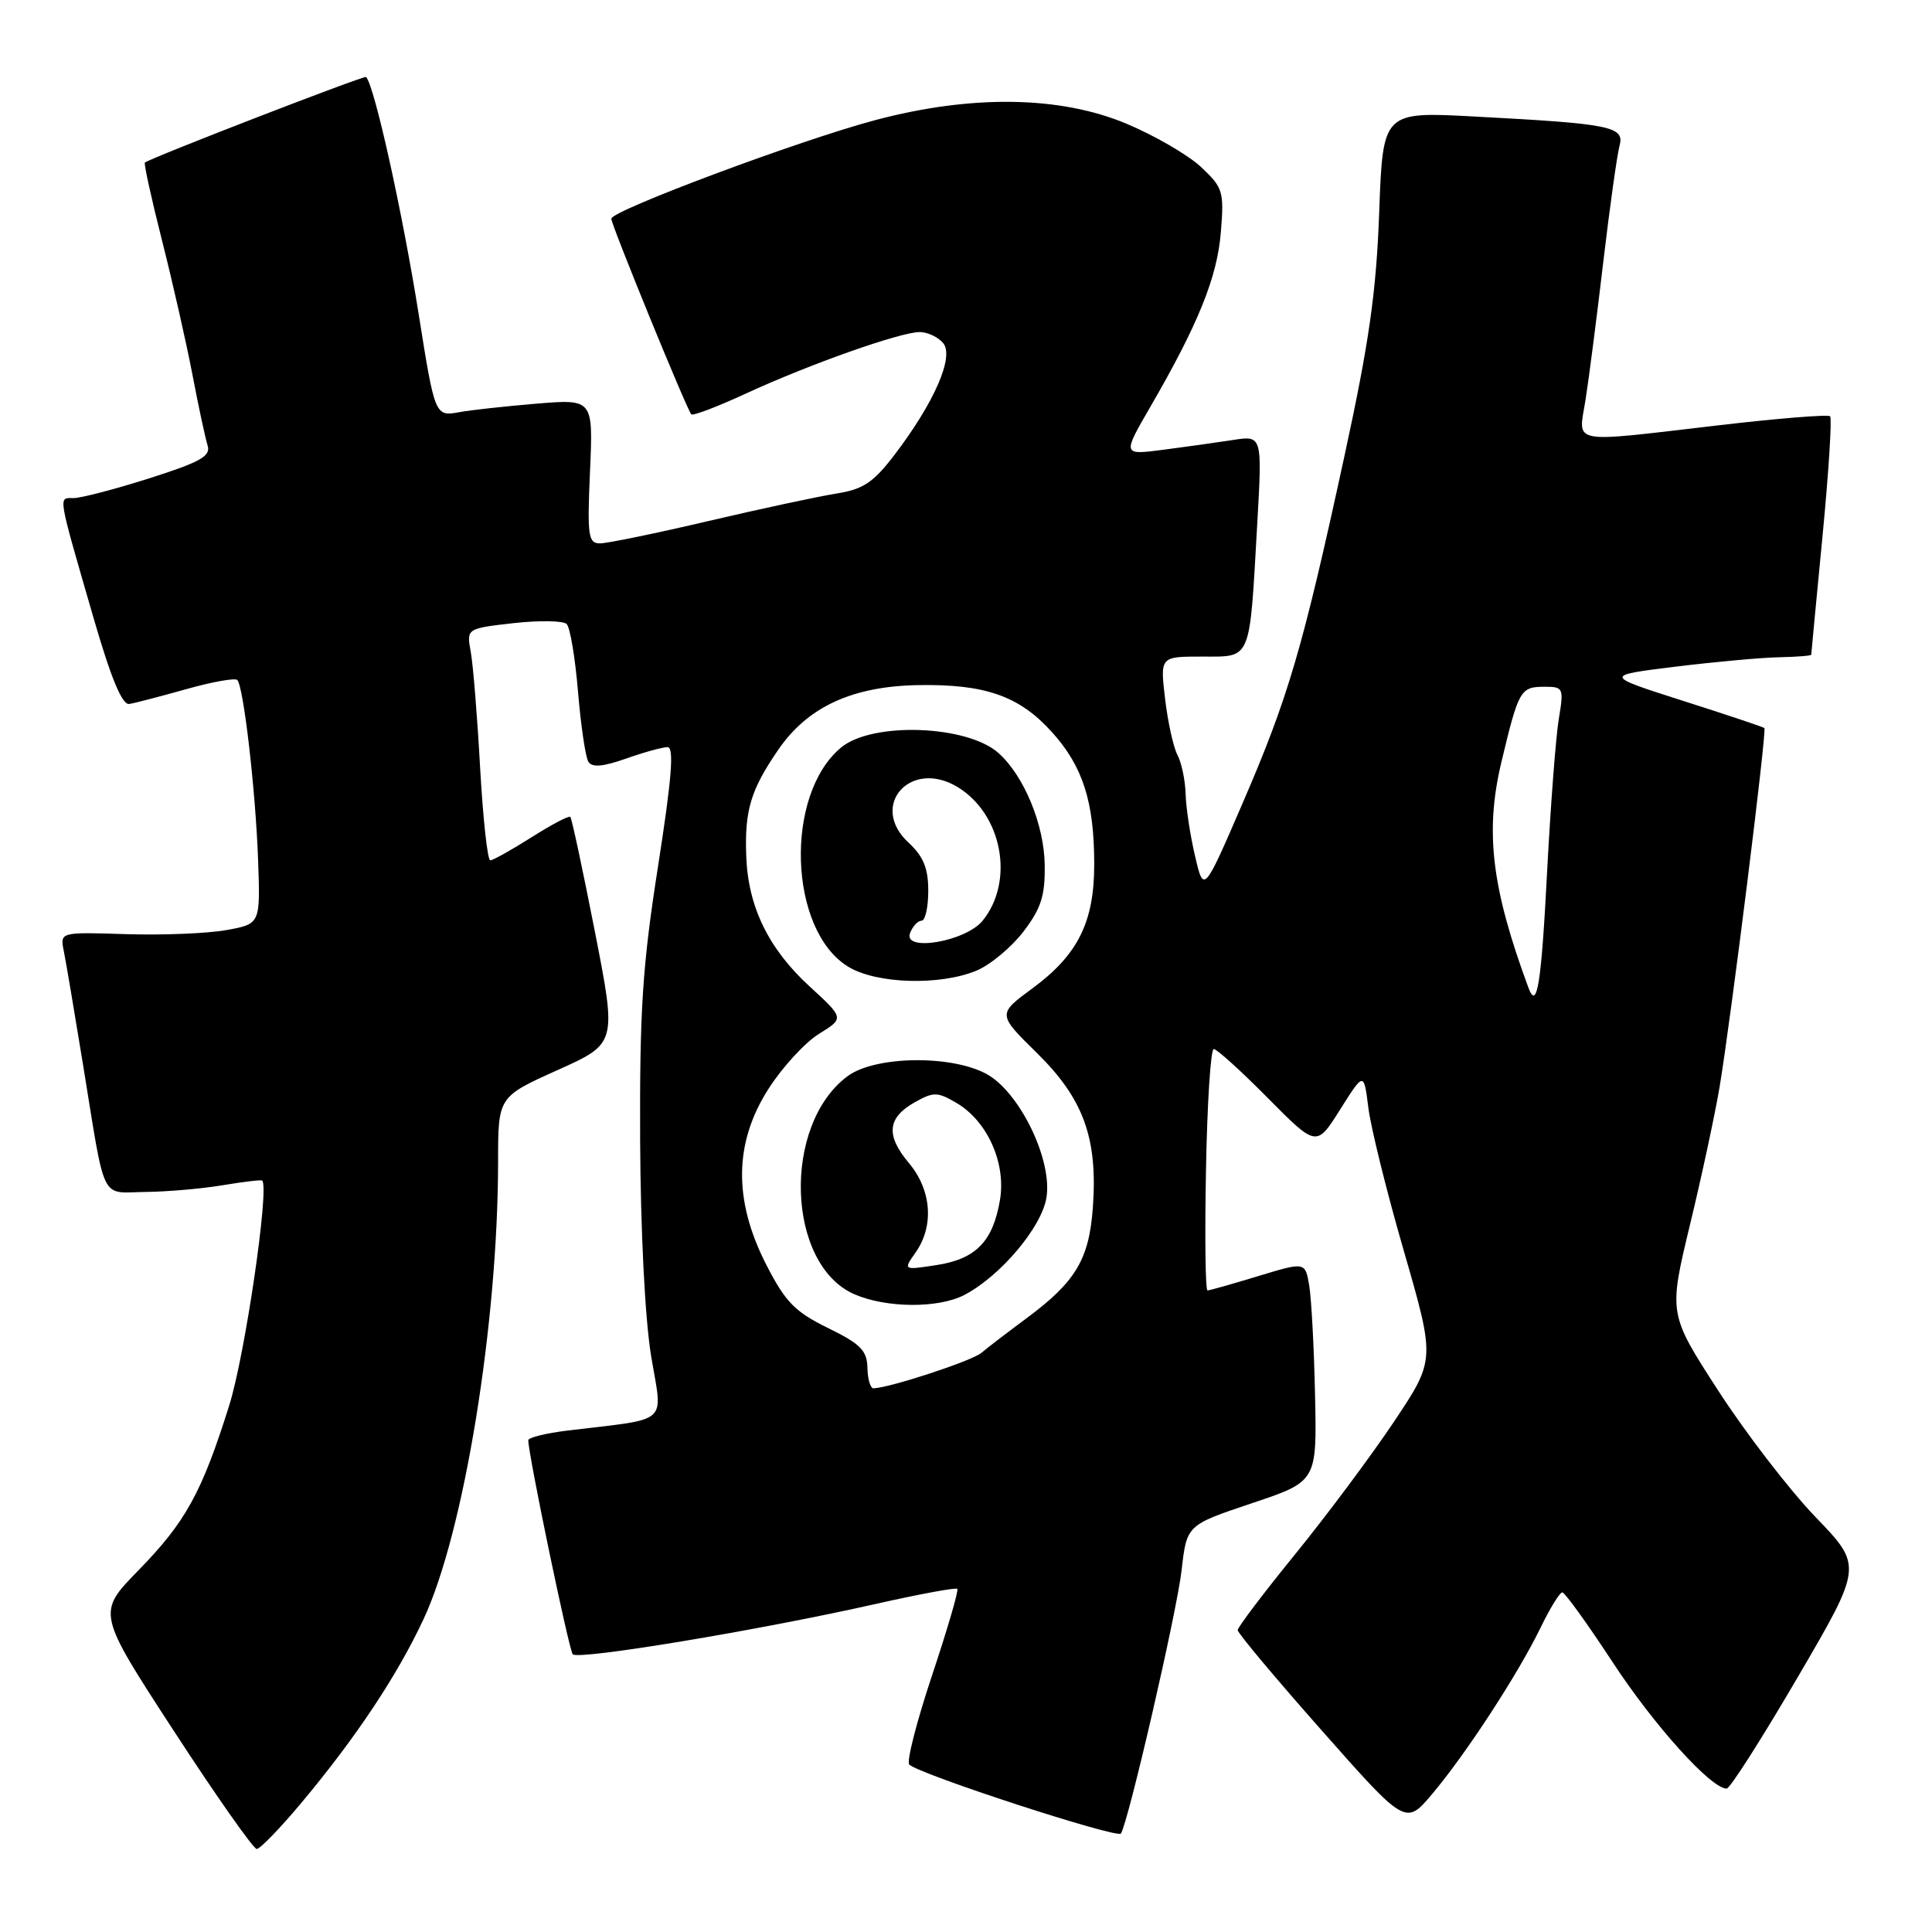<?xml version="1.0" encoding="UTF-8" standalone="no"?>
<!DOCTYPE svg PUBLIC "-//W3C//DTD SVG 1.1//EN" "http://www.w3.org/Graphics/SVG/1.1/DTD/svg11.dtd" >
<svg xmlns="http://www.w3.org/2000/svg" xmlns:xlink="http://www.w3.org/1999/xlink" version="1.1" viewBox="0 0 256 256">
 <g >
 <path fill="currentColor"
d=" M 40.03 238.77 C 47.19 230.20 52.63 222.02 56.12 214.55 C 61.47 203.13 65.99 175.37 66.00 153.92 C 66.00 145.34 66.00 145.34 73.86 141.80 C 81.73 138.27 81.73 138.27 78.82 123.42 C 77.22 115.26 75.76 108.42 75.57 108.24 C 75.38 108.05 73.07 109.27 70.42 110.95 C 67.77 112.63 65.31 114.00 64.96 114.00 C 64.60 114.00 64.00 108.49 63.62 101.75 C 63.25 95.01 62.69 88.10 62.38 86.39 C 61.81 83.28 61.81 83.28 68.04 82.57 C 71.47 82.19 74.64 82.24 75.09 82.69 C 75.54 83.14 76.22 87.18 76.59 91.67 C 76.97 96.15 77.58 100.32 77.96 100.93 C 78.45 101.72 79.88 101.60 82.95 100.52 C 85.31 99.68 87.79 99.00 88.46 99.00 C 89.34 99.00 89.01 103.17 87.20 114.75 C 85.13 127.94 84.75 133.84 84.82 151.00 C 84.88 163.18 85.47 174.82 86.28 179.69 C 87.81 188.91 88.94 187.89 75.25 189.55 C 72.36 189.90 70.00 190.48 70.00 190.84 C 70.00 192.73 75.38 218.60 75.89 219.20 C 76.59 220.00 100.52 216.03 116.00 212.54 C 121.78 211.24 126.66 210.33 126.85 210.53 C 127.05 210.72 125.54 215.88 123.50 222.00 C 121.46 228.12 120.10 233.43 120.48 233.81 C 121.75 235.09 148.09 243.67 148.53 242.95 C 149.55 241.30 155.96 213.51 156.57 208.05 C 157.25 202.08 157.25 202.08 165.87 199.19 C 174.50 196.30 174.50 196.30 174.25 184.90 C 174.12 178.63 173.77 172.08 173.48 170.35 C 172.95 167.20 172.95 167.20 166.72 169.09 C 163.30 170.13 160.28 170.99 160.00 170.99 C 159.72 171.00 159.63 163.80 159.80 155.00 C 159.96 146.20 160.42 139.00 160.83 139.00 C 161.23 139.00 164.46 141.92 168.00 145.50 C 174.44 152.00 174.44 152.00 177.58 147.01 C 180.72 142.03 180.72 142.03 181.31 146.76 C 181.63 149.37 183.75 157.95 186.04 165.84 C 190.18 180.18 190.18 180.18 184.74 188.34 C 181.74 192.83 175.85 200.73 171.65 205.90 C 167.44 211.07 164.00 215.62 164.00 216.00 C 164.00 216.39 169.01 222.37 175.13 229.29 C 186.26 241.88 186.26 241.88 189.79 237.69 C 194.27 232.37 201.14 221.83 204.11 215.72 C 205.37 213.12 206.67 211.00 207.01 211.00 C 207.35 211.00 210.36 215.18 213.71 220.29 C 219.18 228.64 226.72 237.00 228.79 237.00 C 229.23 237.00 233.46 230.36 238.20 222.25 C 246.82 207.50 246.82 207.50 240.55 201.00 C 237.11 197.42 231.32 189.90 227.69 184.29 C 221.09 174.09 221.09 174.09 223.93 162.29 C 225.50 155.81 227.26 147.57 227.86 144.00 C 229.40 134.70 234.13 96.79 233.79 96.47 C 233.63 96.33 228.78 94.70 223.00 92.86 C 212.50 89.51 212.50 89.51 222.00 88.34 C 227.22 87.70 233.41 87.13 235.75 87.09 C 238.09 87.04 240.00 86.89 240.00 86.75 C 240.00 86.61 240.67 79.56 241.49 71.07 C 242.31 62.58 242.76 55.43 242.50 55.16 C 242.23 54.90 235.60 55.43 227.76 56.35 C 207.65 58.69 209.14 58.98 210.09 52.98 C 210.53 50.22 211.59 42.01 212.44 34.73 C 213.30 27.45 214.27 20.53 214.59 19.35 C 215.30 16.76 213.56 16.40 195.37 15.44 C 183.24 14.79 183.24 14.79 182.75 28.15 C 182.36 38.76 181.41 45.41 178.13 60.50 C 172.60 85.98 170.71 92.41 164.65 106.43 C 159.50 118.36 159.50 118.36 158.35 113.43 C 157.71 110.72 157.15 107.01 157.10 105.18 C 157.04 103.36 156.56 101.05 156.02 100.04 C 155.48 99.03 154.75 95.69 154.38 92.61 C 153.72 87.00 153.72 87.00 159.28 87.00 C 165.88 87.00 165.55 87.78 166.58 69.60 C 167.26 57.70 167.26 57.70 163.38 58.30 C 161.25 58.63 157.07 59.22 154.11 59.60 C 148.72 60.30 148.72 60.30 152.43 53.90 C 158.78 42.94 161.29 36.73 161.77 30.76 C 162.21 25.36 162.05 24.85 159.13 22.12 C 157.43 20.53 152.98 17.95 149.26 16.39 C 140.45 12.70 128.73 12.53 116.00 15.91 C 106.01 18.56 81.00 27.91 81.00 28.98 C 81.00 29.80 91.00 54.26 91.60 54.90 C 91.81 55.13 95.06 53.89 98.83 52.15 C 107.26 48.26 119.31 44.00 121.86 44.00 C 122.90 44.00 124.31 44.66 124.98 45.47 C 126.46 47.26 123.80 53.35 118.51 60.29 C 115.71 63.95 114.37 64.84 110.81 65.40 C 108.44 65.78 100.82 67.41 93.87 69.04 C 86.93 70.67 80.46 72.00 79.50 72.00 C 77.94 72.00 77.80 71.02 78.18 62.43 C 78.60 52.87 78.60 52.87 71.05 53.49 C 66.90 53.84 62.32 54.34 60.88 54.61 C 57.66 55.21 57.62 55.11 55.52 41.89 C 53.35 28.21 49.64 11.44 48.51 10.20 C 48.29 9.96 20.13 20.85 19.20 21.54 C 19.04 21.66 20.06 26.31 21.47 31.87 C 22.88 37.43 24.69 45.43 25.50 49.64 C 26.30 53.86 27.21 58.08 27.51 59.03 C 27.96 60.44 26.56 61.22 19.78 63.38 C 15.22 64.83 10.70 66.01 9.73 66.00 C 7.70 66.00 7.57 65.20 12.43 82.00 C 14.72 89.90 16.19 93.43 17.13 93.28 C 17.88 93.16 21.29 92.27 24.70 91.31 C 28.11 90.35 31.14 89.81 31.44 90.10 C 32.27 90.94 33.86 104.65 34.20 113.96 C 34.50 122.43 34.50 122.43 30.00 123.24 C 27.52 123.69 21.55 123.93 16.72 123.78 C 7.95 123.50 7.95 123.50 8.45 126.00 C 8.73 127.38 9.87 134.12 10.99 141.00 C 14.03 159.69 13.21 158.01 19.27 157.94 C 22.15 157.91 26.75 157.51 29.50 157.05 C 32.25 156.59 34.61 156.31 34.74 156.43 C 35.73 157.32 32.46 179.62 30.36 186.27 C 26.73 197.81 24.59 201.69 18.32 208.10 C 12.85 213.71 12.85 213.71 23.03 229.35 C 28.63 237.96 33.58 245.00 34.02 245.00 C 34.46 245.00 37.17 242.20 40.03 238.77 Z  M 114.94 181.25 C 114.89 178.95 114.03 178.08 109.70 175.96 C 105.32 173.81 104.07 172.53 101.53 167.57 C 97.16 159.02 97.26 151.40 101.84 144.26 C 103.67 141.40 106.68 138.13 108.52 136.99 C 111.87 134.92 111.87 134.92 107.28 130.71 C 101.82 125.71 99.11 120.12 98.88 113.41 C 98.66 107.36 99.47 104.67 103.12 99.35 C 107.01 93.67 112.93 90.93 121.67 90.78 C 130.53 90.63 135.06 92.21 139.37 96.99 C 143.48 101.53 144.99 106.24 144.99 114.50 C 145.00 122.16 142.84 126.51 136.83 130.94 C 132.16 134.38 132.16 134.38 137.41 139.54 C 143.58 145.61 145.47 150.83 144.81 159.99 C 144.31 166.91 142.53 169.86 135.91 174.76 C 133.48 176.56 130.84 178.58 130.04 179.26 C 128.79 180.32 118.03 183.86 115.75 183.96 C 115.34 183.98 114.97 182.76 114.94 181.25 Z  M 127.80 171.58 C 132.58 169.07 138.03 162.61 138.66 158.69 C 139.48 153.67 135.07 144.63 130.67 142.28 C 125.94 139.75 115.93 139.92 112.32 142.59 C 103.62 149.03 104.19 167.57 113.22 171.50 C 117.46 173.34 124.37 173.38 127.80 171.58 Z  M 129.40 128.61 C 131.24 127.84 134.03 125.51 135.62 123.43 C 137.96 120.36 138.49 118.69 138.43 114.58 C 138.35 109.27 135.71 102.85 132.34 99.81 C 128.21 96.07 115.58 95.61 111.45 99.05 C 103.90 105.31 104.49 123.28 112.40 128.10 C 116.14 130.38 124.55 130.63 129.40 128.61 Z  M 202.53 130.89 C 197.63 117.63 196.74 110.20 198.95 100.95 C 201.24 91.38 201.46 91.00 204.69 91.00 C 207.15 91.00 207.23 91.17 206.55 95.25 C 206.16 97.59 205.47 106.62 205.01 115.32 C 204.23 130.44 203.67 133.96 202.53 130.89 Z  M 121.34 165.93 C 123.80 162.42 123.43 157.66 120.42 154.09 C 117.34 150.42 117.57 148.10 121.24 146.04 C 123.70 144.66 124.23 144.67 126.73 146.14 C 130.83 148.54 133.33 154.11 132.50 159.01 C 131.57 164.51 129.30 166.83 124.09 167.63 C 119.67 168.31 119.67 168.31 121.34 165.93 Z  M 120.59 123.63 C 120.93 122.74 121.62 122.00 122.11 122.00 C 122.60 122.00 123.00 120.22 123.00 118.04 C 123.00 115.05 122.36 113.48 120.37 111.64 C 115.10 106.75 120.65 100.50 126.89 104.29 C 132.80 107.88 134.46 116.74 130.21 121.99 C 127.97 124.76 119.61 126.19 120.59 123.63 Z "/>
</g>
</svg>